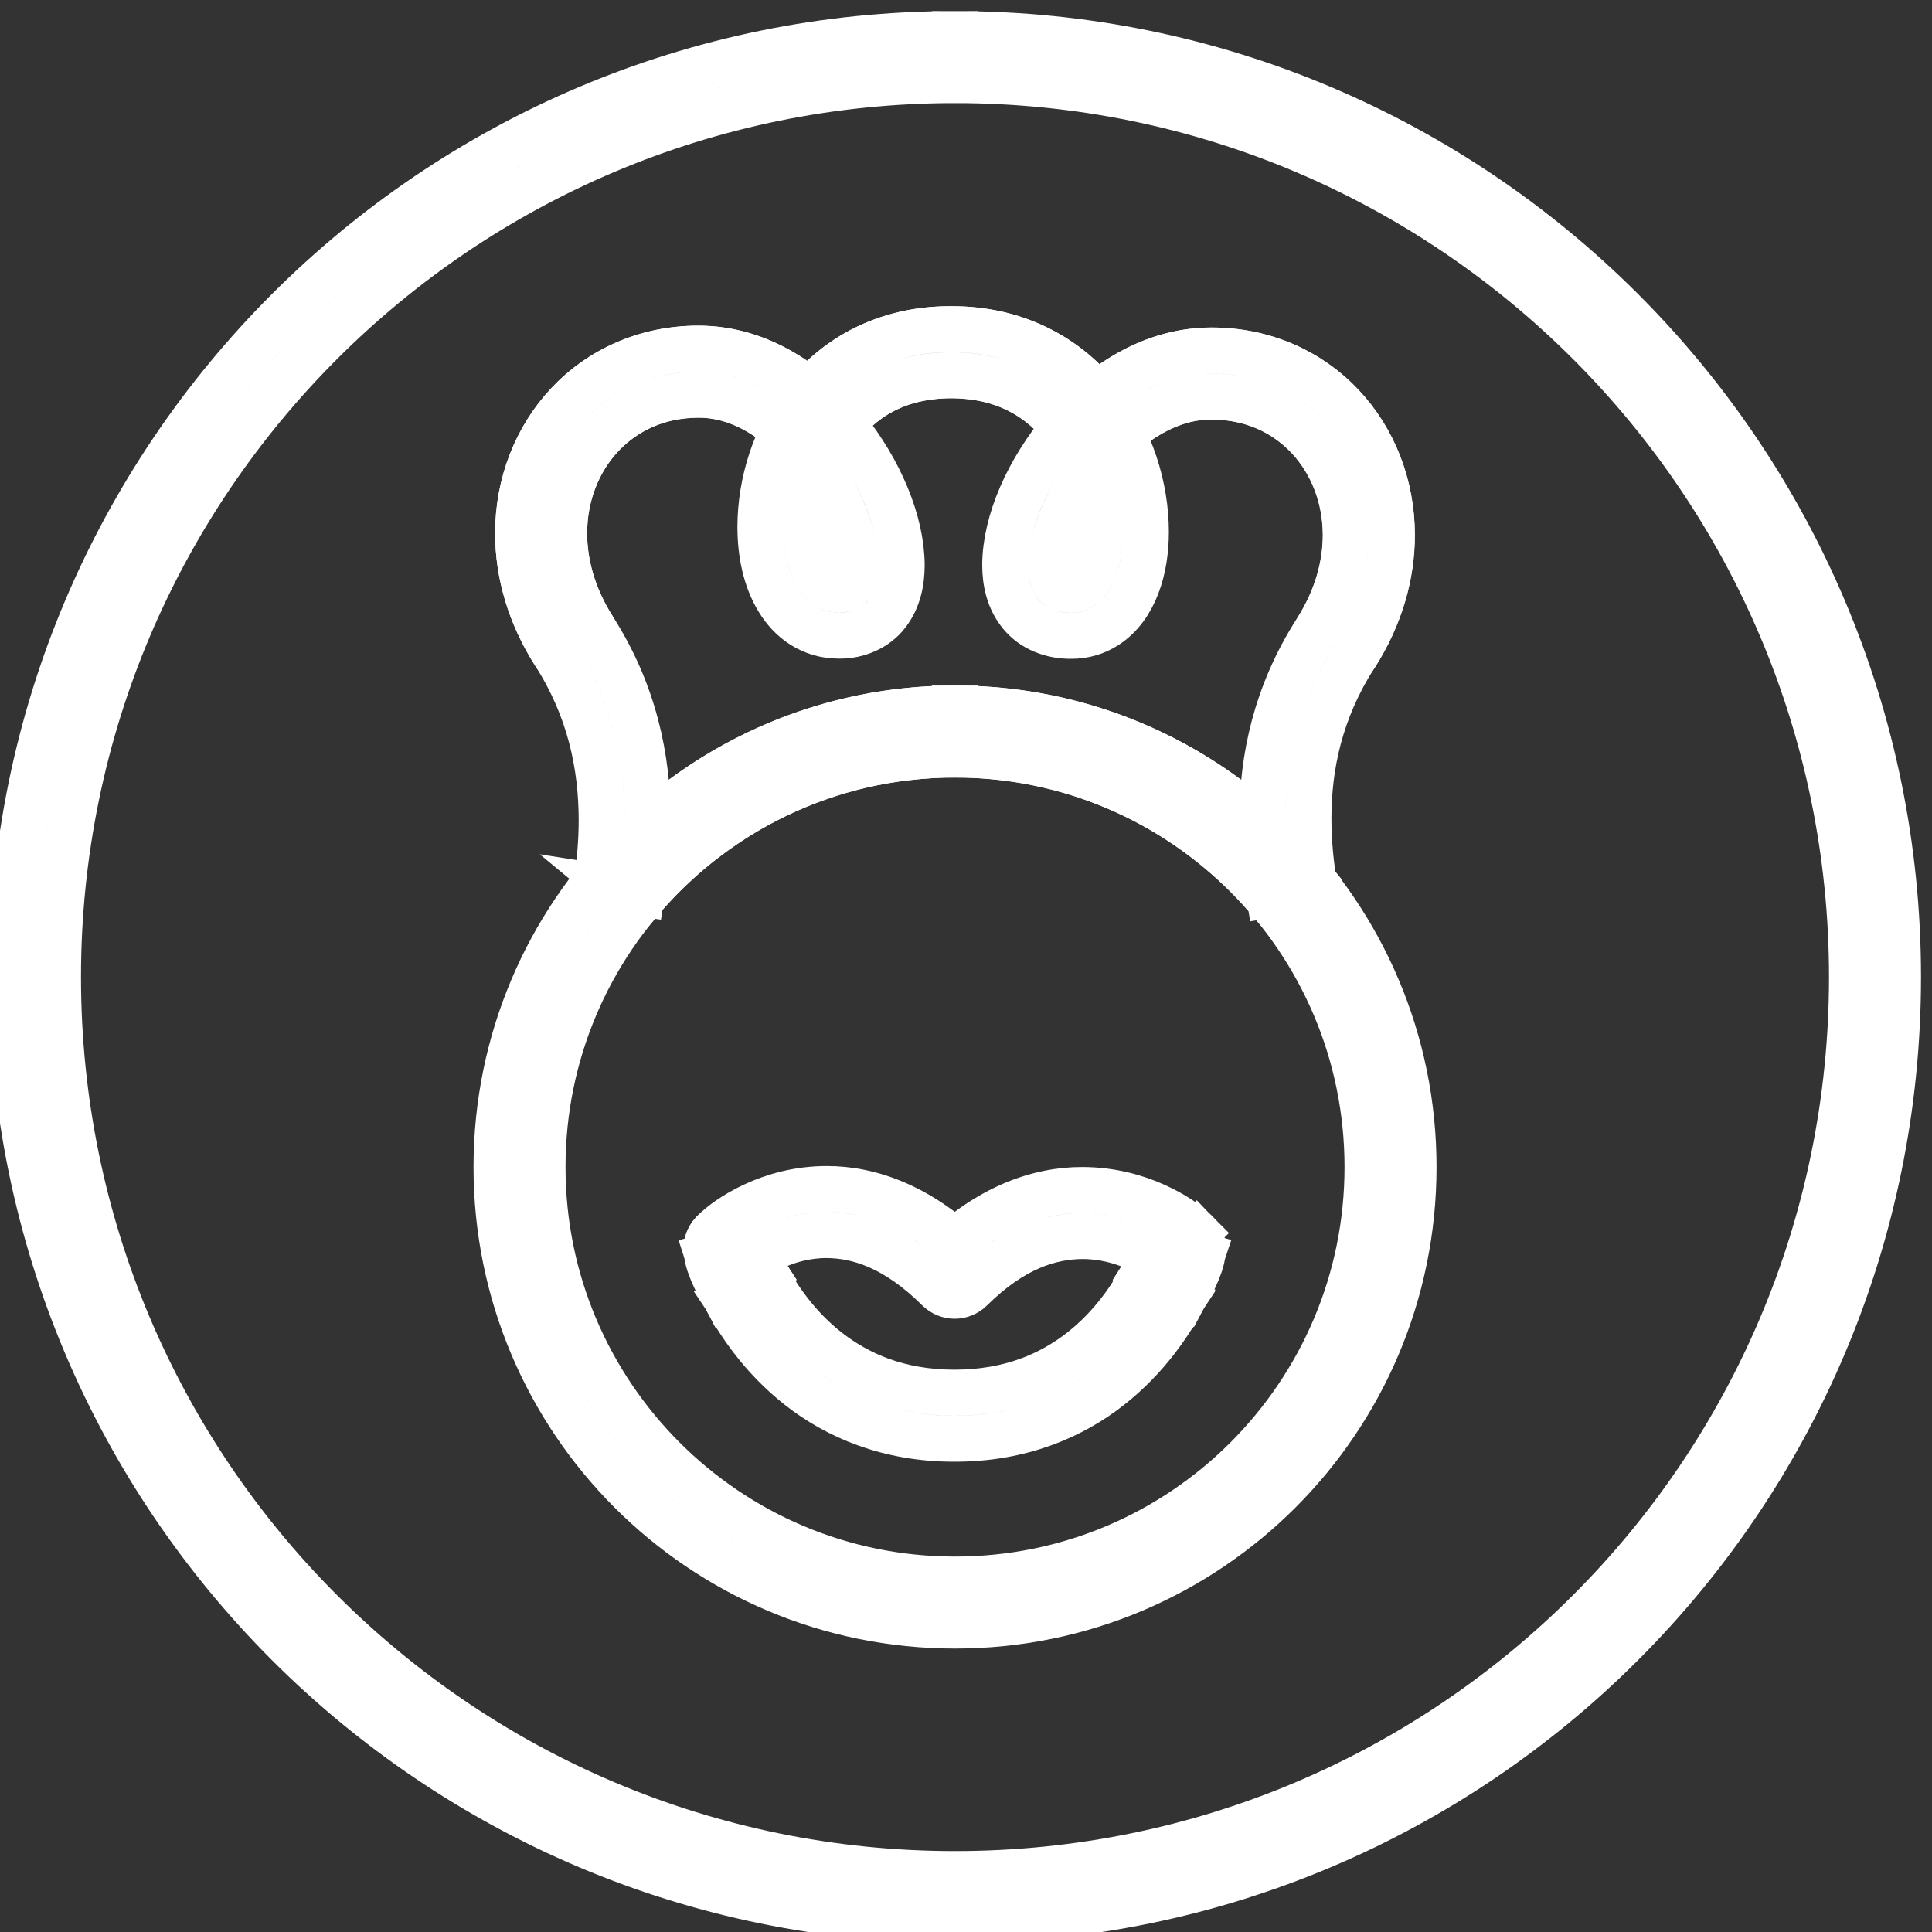 <?xml version="1.0" encoding="UTF-8" standalone="no"?>
<svg width="42px" height="42px" viewBox="0 0 42 42" version="1.1" xmlns="http://www.w3.org/2000/svg" xmlns:xlink="http://www.w3.org/1999/xlink">
    <rect x="0" y="0" width="42" height="42" fill="#333333" stroke="none"/>
    <!-- Generator: Sketch 3.6.1 (26313) - http://www.bohemiancoding.com/sketch -->
    <title>Group 2</title>
    <desc>Created with Sketch.</desc>
    <defs></defs>
    <g id="Page-1" stroke="#ffffff" stroke-width="1" fill="none" fill-rule="evenodd">
        <g id="CHEF-ONE_Relaunch_Home" transform="translate(-932, 0)" fill="#888B87">
            <g id="Group-2" transform="translate(932, 0)">
                <path d="M20.761,1.241 L20.761,1.741 C26.148,1.742 31.02,3.923 34.55,7.453 C38.08,10.983 40.261,15.855 40.261,21.241 C40.261,26.628 38.08,31.5 34.55,35.03 C31.02,38.56 26.148,40.741 20.761,40.741 C15.375,40.741 10.503,38.56 6.973,35.03 C3.443,31.5 1.262,26.628 1.261,21.241 C1.262,15.855 3.443,10.983 6.973,7.453 C10.503,3.923 15.375,1.742 20.761,1.741 L20.761,0.741 C9.439,0.742 0.262,9.919 0.261,21.241 C0.262,32.563 9.439,41.741 20.761,41.741 C32.083,41.741 41.261,32.563 41.261,21.241 C41.261,9.919 32.083,0.742 20.761,0.741 L20.761,1.241" id="Fill-11"></path>
                <path d="M12.904,13.675 C12.457,12.975 12.264,12.26 12.264,11.595 C12.264,10.763 12.568,10.008 13.08,9.464 C13.594,8.921 14.308,8.582 15.188,8.58 C16.1,8.575 16.959,9.136 17.598,9.923 C18.237,10.698 18.611,11.692 18.602,12.281 C18.604,12.516 18.547,12.664 18.499,12.722 C18.449,12.775 18.419,12.811 18.232,12.818 C18.129,12.817 18.059,12.794 17.986,12.749 C17.879,12.683 17.761,12.541 17.673,12.313 C17.584,12.088 17.53,11.786 17.53,11.452 C17.528,10.736 17.777,9.884 18.289,9.248 C18.806,8.612 19.547,8.162 20.678,8.157 C21.831,8.162 22.594,8.632 23.127,9.294 C23.656,9.956 23.913,10.836 23.911,11.557 C23.912,11.981 23.819,12.344 23.692,12.552 C23.629,12.658 23.563,12.724 23.502,12.763 C23.439,12.802 23.381,12.821 23.291,12.822 C23.07,12.816 23.014,12.768 22.961,12.71 C22.909,12.65 22.851,12.51 22.852,12.276 C22.842,11.7 23.23,10.717 23.886,9.95 C24.541,9.172 25.422,8.615 26.335,8.62 C27.216,8.622 27.93,8.961 28.444,9.503 C28.956,10.047 29.259,10.801 29.26,11.633 C29.259,12.298 29.066,13.014 28.619,13.715 C28.47,13.948 28.538,14.257 28.771,14.406 C29.004,14.554 29.313,14.486 29.461,14.253 C30.006,13.401 30.26,12.494 30.259,11.633 C30.26,10.557 29.865,9.554 29.172,8.818 C28.481,8.081 27.482,7.618 26.335,7.62 C25.01,7.625 23.898,8.386 23.122,9.306 C22.345,10.238 21.861,11.333 21.852,12.276 C21.852,12.657 21.937,13.039 22.191,13.349 C22.444,13.661 22.858,13.828 23.291,13.822 C23.562,13.823 23.825,13.745 24.04,13.605 C24.366,13.396 24.579,13.077 24.714,12.726 C24.849,12.373 24.91,11.976 24.91,11.557 C24.908,10.614 24.599,9.545 23.911,8.672 C23.227,7.801 22.124,7.151 20.678,7.157 C19.261,7.151 18.179,7.774 17.508,8.624 C16.833,9.473 16.533,10.519 16.531,11.452 C16.532,12.036 16.646,12.583 16.913,13.029 C17.047,13.252 17.224,13.45 17.45,13.593 C17.675,13.737 17.949,13.819 18.232,13.818 C18.648,13.826 19.054,13.647 19.288,13.335 C19.525,13.026 19.601,12.656 19.602,12.281 C19.594,11.343 19.132,10.236 18.375,9.292 C17.617,8.36 16.519,7.584 15.188,7.58 C14.041,7.578 13.043,8.042 12.352,8.779 C11.659,9.516 11.264,10.519 11.264,11.595 C11.264,12.455 11.517,13.362 12.062,14.213 C12.21,14.446 12.519,14.515 12.752,14.366 C12.985,14.217 13.053,13.908 12.904,13.675" id="Fill-12"></path>
                <path d="M20.761,15.903 L20.761,16.403 C23.239,16.403 25.478,17.406 27.102,19.03 C28.726,20.654 29.729,22.893 29.729,25.371 C29.729,27.849 28.726,30.087 27.102,31.712 C25.478,33.335 23.239,34.338 20.761,34.338 C18.284,34.338 16.045,33.335 14.421,31.712 C12.797,30.087 11.794,27.849 11.794,25.371 C11.794,22.893 12.797,20.654 14.421,19.03 C16.045,17.406 18.284,16.403 20.761,16.403 L20.761,15.403 C15.256,15.403 10.794,19.866 10.794,25.371 C10.794,30.876 15.256,35.338 20.761,35.338 C26.266,35.338 30.729,30.876 30.729,25.371 C30.729,19.866 26.266,15.403 20.761,15.403 L20.761,15.903" id="Fill-13"></path>
                <path d="M13.456,19.346 L13.842,19.665 C15.487,17.672 17.975,16.403 20.758,16.403 C23.555,16.403 26.046,17.683 27.696,19.688 C27.84,19.863 28.083,19.919 28.29,19.825 C28.496,19.731 28.613,19.511 28.576,19.288 C28.495,18.808 28.444,18.307 28.444,17.793 C28.445,16.647 28.694,15.449 29.457,14.254 C30.002,13.402 30.255,12.495 30.255,11.635 C30.255,10.559 29.86,9.555 29.167,8.818 C28.475,8.081 27.477,7.618 26.331,7.62 C25.166,7.622 24.16,8.217 23.411,8.988 L23.77,9.336 L24.193,9.071 C23.539,8.01 22.342,7.149 20.678,7.157 C19.064,7.149 17.893,7.961 17.252,8.984 L17.674,9.252 L18.031,8.903 C17.304,8.157 16.33,7.581 15.188,7.58 C14.04,7.578 13.042,8.041 12.351,8.778 C11.658,9.514 11.263,10.517 11.263,11.593 C11.263,12.454 11.517,13.361 12.062,14.213 C12.826,15.413 13.078,16.645 13.08,17.826 C13.08,18.32 13.034,18.805 12.962,19.27 C12.928,19.492 13.046,19.71 13.252,19.803 C13.457,19.895 13.699,19.838 13.842,19.665 L13.456,19.346 L13.951,19.423 C14.029,18.917 14.08,18.381 14.08,17.826 C14.081,16.502 13.788,15.057 12.904,13.675 C12.457,12.975 12.264,12.259 12.263,11.593 C12.263,10.761 12.567,10.007 13.079,9.464 C13.593,8.921 14.307,8.582 15.188,8.58 C15.977,8.578 16.711,8.983 17.316,9.602 C17.422,9.711 17.574,9.766 17.725,9.75 C17.876,9.734 18.014,9.649 18.095,9.521 C18.603,8.741 19.395,8.165 20.678,8.157 C21.997,8.164 22.819,8.779 23.346,9.602 C23.428,9.732 23.564,9.817 23.717,9.833 C23.87,9.85 24.021,9.795 24.128,9.685 C24.752,9.043 25.525,8.617 26.331,8.62 C27.211,8.621 27.925,8.961 28.439,9.504 C28.951,10.048 29.255,10.803 29.255,11.635 C29.254,12.3 29.061,13.015 28.615,13.715 C27.736,15.087 27.442,16.501 27.444,17.793 C27.444,18.373 27.502,18.93 27.589,19.453 L28.082,19.37 L28.469,19.053 C26.64,16.828 23.865,15.403 20.758,15.403 C17.667,15.403 14.896,16.815 13.071,19.028 L13.456,19.346 L13.951,19.423 L13.456,19.346" id="Fill-14"></path>
                <path d="M25.649,27.146 L26.007,26.798 C25.823,26.612 25.53,26.402 25.108,26.211 C24.69,26.024 24.151,25.871 23.532,25.87 C22.585,25.866 21.462,26.246 20.4,27.315 L20.753,27.669 L21.107,27.315 C20.031,26.232 18.913,25.845 17.969,25.849 C17.346,25.849 16.807,26.009 16.39,26.203 C15.97,26.399 15.678,26.618 15.501,26.796 C15.374,26.926 15.327,27.117 15.38,27.291 C15.386,27.313 15.5,27.684 15.767,28.192 L16.209,27.96 L16.626,27.683 L16.61,27.659 C16.463,27.438 16.167,27.371 15.938,27.506 C15.71,27.642 15.627,27.933 15.75,28.168 C16.053,28.744 16.562,29.512 17.373,30.149 C18.182,30.786 19.305,31.279 20.75,31.276 C22.194,31.279 23.317,30.786 24.126,30.149 C24.937,29.512 25.446,28.744 25.748,28.168 C25.872,27.933 25.789,27.642 25.561,27.506 C25.333,27.371 25.037,27.438 24.89,27.658 L24.874,27.683 L25.29,27.96 L25.728,28.2 C26.01,27.684 26.121,27.313 26.128,27.287 C26.179,27.114 26.133,26.927 26.007,26.798 L25.649,27.146 L25.169,27.005 L25.167,27.011 C25.152,27.058 25.058,27.34 24.851,27.72 C24.723,27.955 24.802,28.249 25.031,28.388 C25.259,28.526 25.557,28.46 25.705,28.238 L25.721,28.214 L25.306,27.936 L24.863,27.704 C24.607,28.194 24.17,28.845 23.509,29.362 C22.846,29.879 21.97,30.274 20.75,30.276 C19.529,30.274 18.653,29.879 17.99,29.362 C17.329,28.845 16.892,28.194 16.636,27.704 L16.193,27.936 L15.777,28.213 L15.793,28.237 C15.94,28.458 16.236,28.525 16.464,28.39 C16.693,28.254 16.775,27.962 16.652,27.728 C16.538,27.511 16.457,27.324 16.406,27.193 L16.351,27.044 L16.339,27.009 L16.337,27.001 L15.858,27.146 L16.215,27.496 C16.277,27.431 16.503,27.25 16.811,27.11 C17.121,26.965 17.519,26.849 17.969,26.849 C18.648,26.853 19.468,27.097 20.4,28.022 C20.493,28.115 20.622,28.169 20.753,28.169 C20.885,28.169 21.014,28.115 21.107,28.022 C22.02,27.116 22.841,26.875 23.532,26.87 C23.984,26.87 24.387,26.984 24.7,27.124 C25.01,27.26 25.239,27.438 25.29,27.495 L25.649,27.146 L25.169,27.005 L25.649,27.146" id="Fill-17"></path>
                <path d="M25.31,27.936 L25.734,28.2 C25.854,28.007 25.95,27.825 26.02,27.659 C26.088,27.487 26.142,27.358 26.149,27.15 C26.149,26.901 25.966,26.69 25.72,26.655 C25.473,26.62 25.239,26.771 25.169,27.01 L25.167,27.016 C25.153,27.062 25.063,27.334 24.868,27.702 C24.741,27.94 24.826,28.235 25.06,28.37 C25.295,28.504 25.592,28.429 25.734,28.2 L25.31,27.936 L25.751,28.17 C26.015,27.672 26.121,27.315 26.129,27.291 L25.649,27.15 L25.149,27.15 L25.305,27.15 L25.15,27.123 L25.149,27.15 L25.305,27.15 L25.15,27.123 C25.152,27.147 25.053,27.41 24.885,27.672 L25.31,27.936 L25.751,28.17 L25.31,27.936" id="Fill-15"></path>
                <path d="M16.201,27.936 L16.645,27.705 C16.534,27.493 16.456,27.313 16.407,27.188 L16.354,27.045 L16.343,27.011 L16.34,27.004 C16.268,26.768 16.033,26.619 15.789,26.655 C15.544,26.692 15.362,26.902 15.362,27.15 C15.368,27.354 15.42,27.484 15.489,27.658 C15.559,27.825 15.656,28.009 15.779,28.203 C15.922,28.43 16.218,28.503 16.451,28.369 C16.684,28.235 16.769,27.942 16.645,27.705 L16.201,27.936 L16.624,27.669 C16.527,27.517 16.454,27.375 16.41,27.27 L16.366,27.148 L16.361,27.125 L16.215,27.15 L16.362,27.15 L16.361,27.125 L16.215,27.15 L16.362,27.15 L15.862,27.15 L15.384,27.296 C15.391,27.318 15.5,27.672 15.758,28.167 L16.201,27.936 L16.624,27.669 L16.201,27.936" id="Fill-16"></path>
            </g>
        </g>
    </g>
</svg>